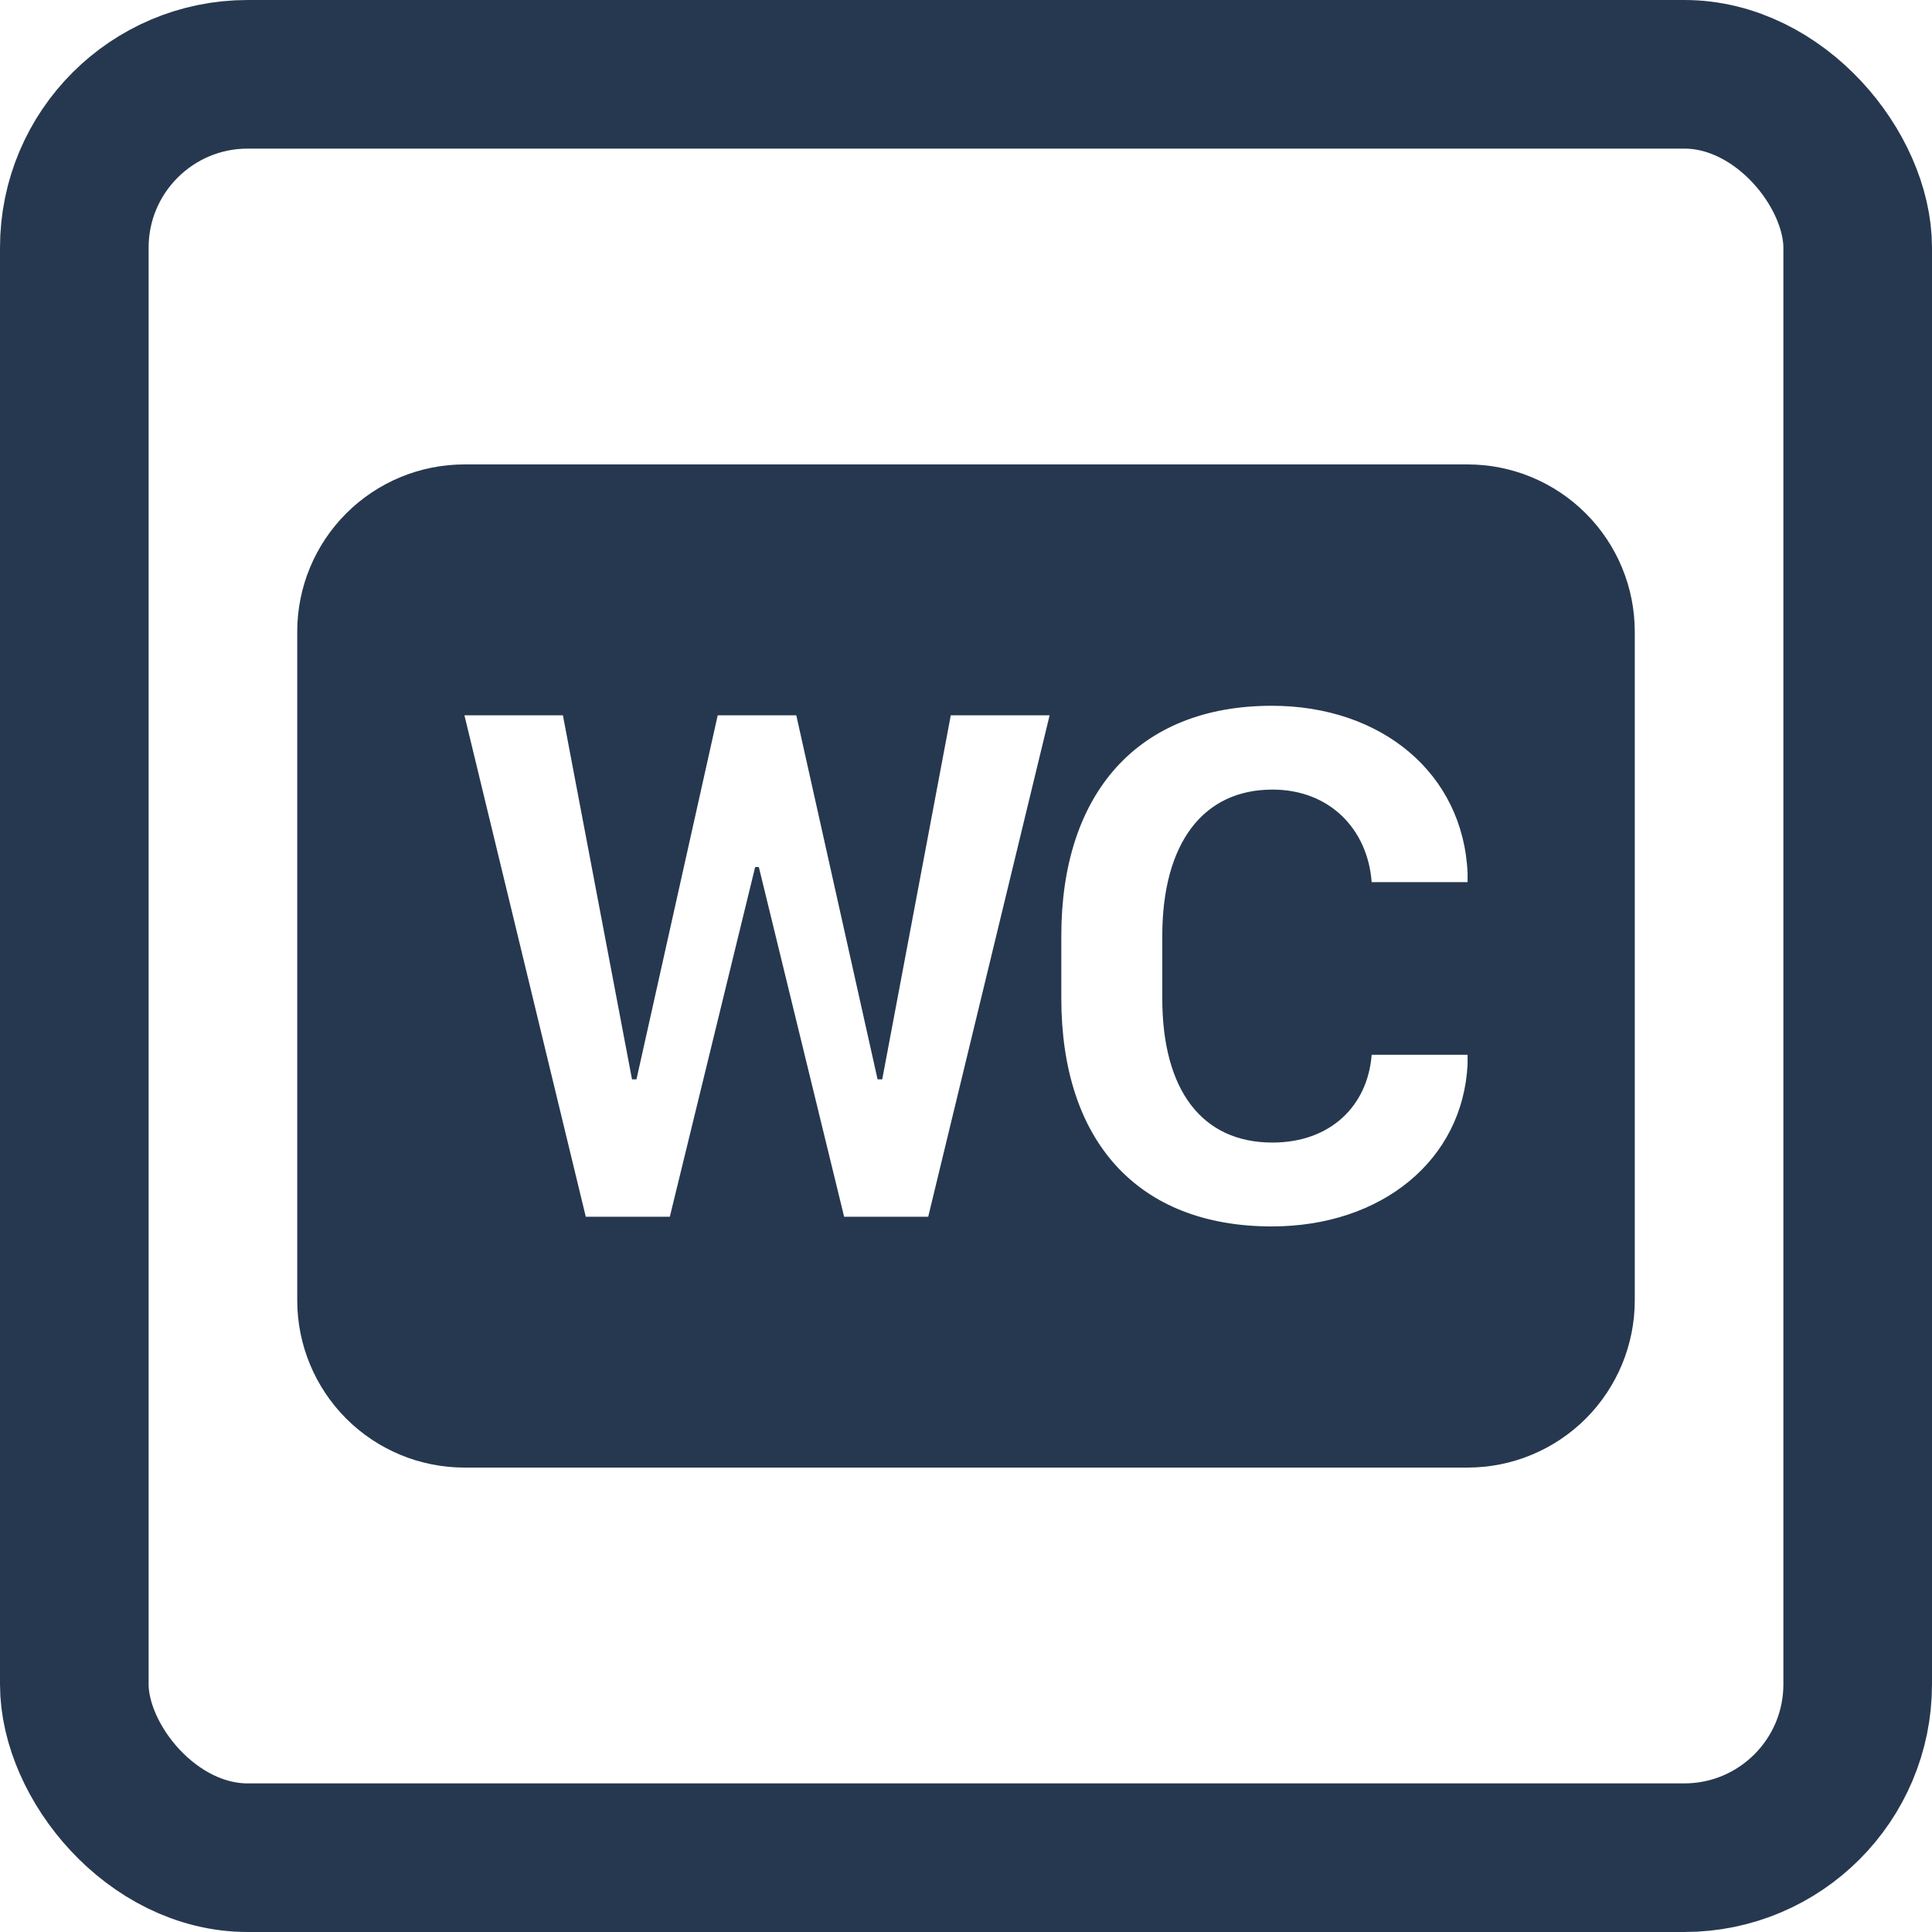 <svg width="39" height="39" viewBox="0 0 39 39" fill="none" xmlns="http://www.w3.org/2000/svg">
<rect x="1.5" y="1.5" width="36" height="36" rx="3.5" stroke="#26384F" stroke-width="3"/>
<path d="M6 12.75C6 11.855 6.356 10.996 6.989 10.364C7.621 9.731 8.48 9.375 9.375 9.375H29.625C30.52 9.375 31.378 9.731 32.011 10.364C32.644 10.996 33 11.855 33 12.75V26.25C33 27.145 32.644 28.003 32.011 28.637C31.378 29.269 30.52 29.625 29.625 29.625H9.375C8.48 29.625 7.621 29.269 6.989 28.637C6.356 28.003 6 27.145 6 26.25V12.75ZM25.686 15.939C26.837 15.939 27.608 16.733 27.689 17.807H29.625V17.622C29.536 15.619 27.897 14.247 25.673 14.247C22.966 14.247 21.424 16.019 21.424 18.889V20.15C21.424 23.018 22.951 24.757 25.673 24.757C27.89 24.757 29.529 23.42 29.625 21.485V21.292H27.689C27.608 22.33 26.851 23.064 25.686 23.064C24.271 23.064 23.462 22.018 23.462 20.15V18.898C23.462 17.021 24.286 15.939 25.686 15.939ZM15.244 17.502H15.318L17.04 24.562H18.737L21.188 14.439H19.193L17.809 21.788H17.715L16.074 14.439H14.488L12.848 21.788H12.758L11.363 14.439H9.375L11.825 24.562H13.521L15.244 17.502Z" fill="#26384F"/>
</svg>
